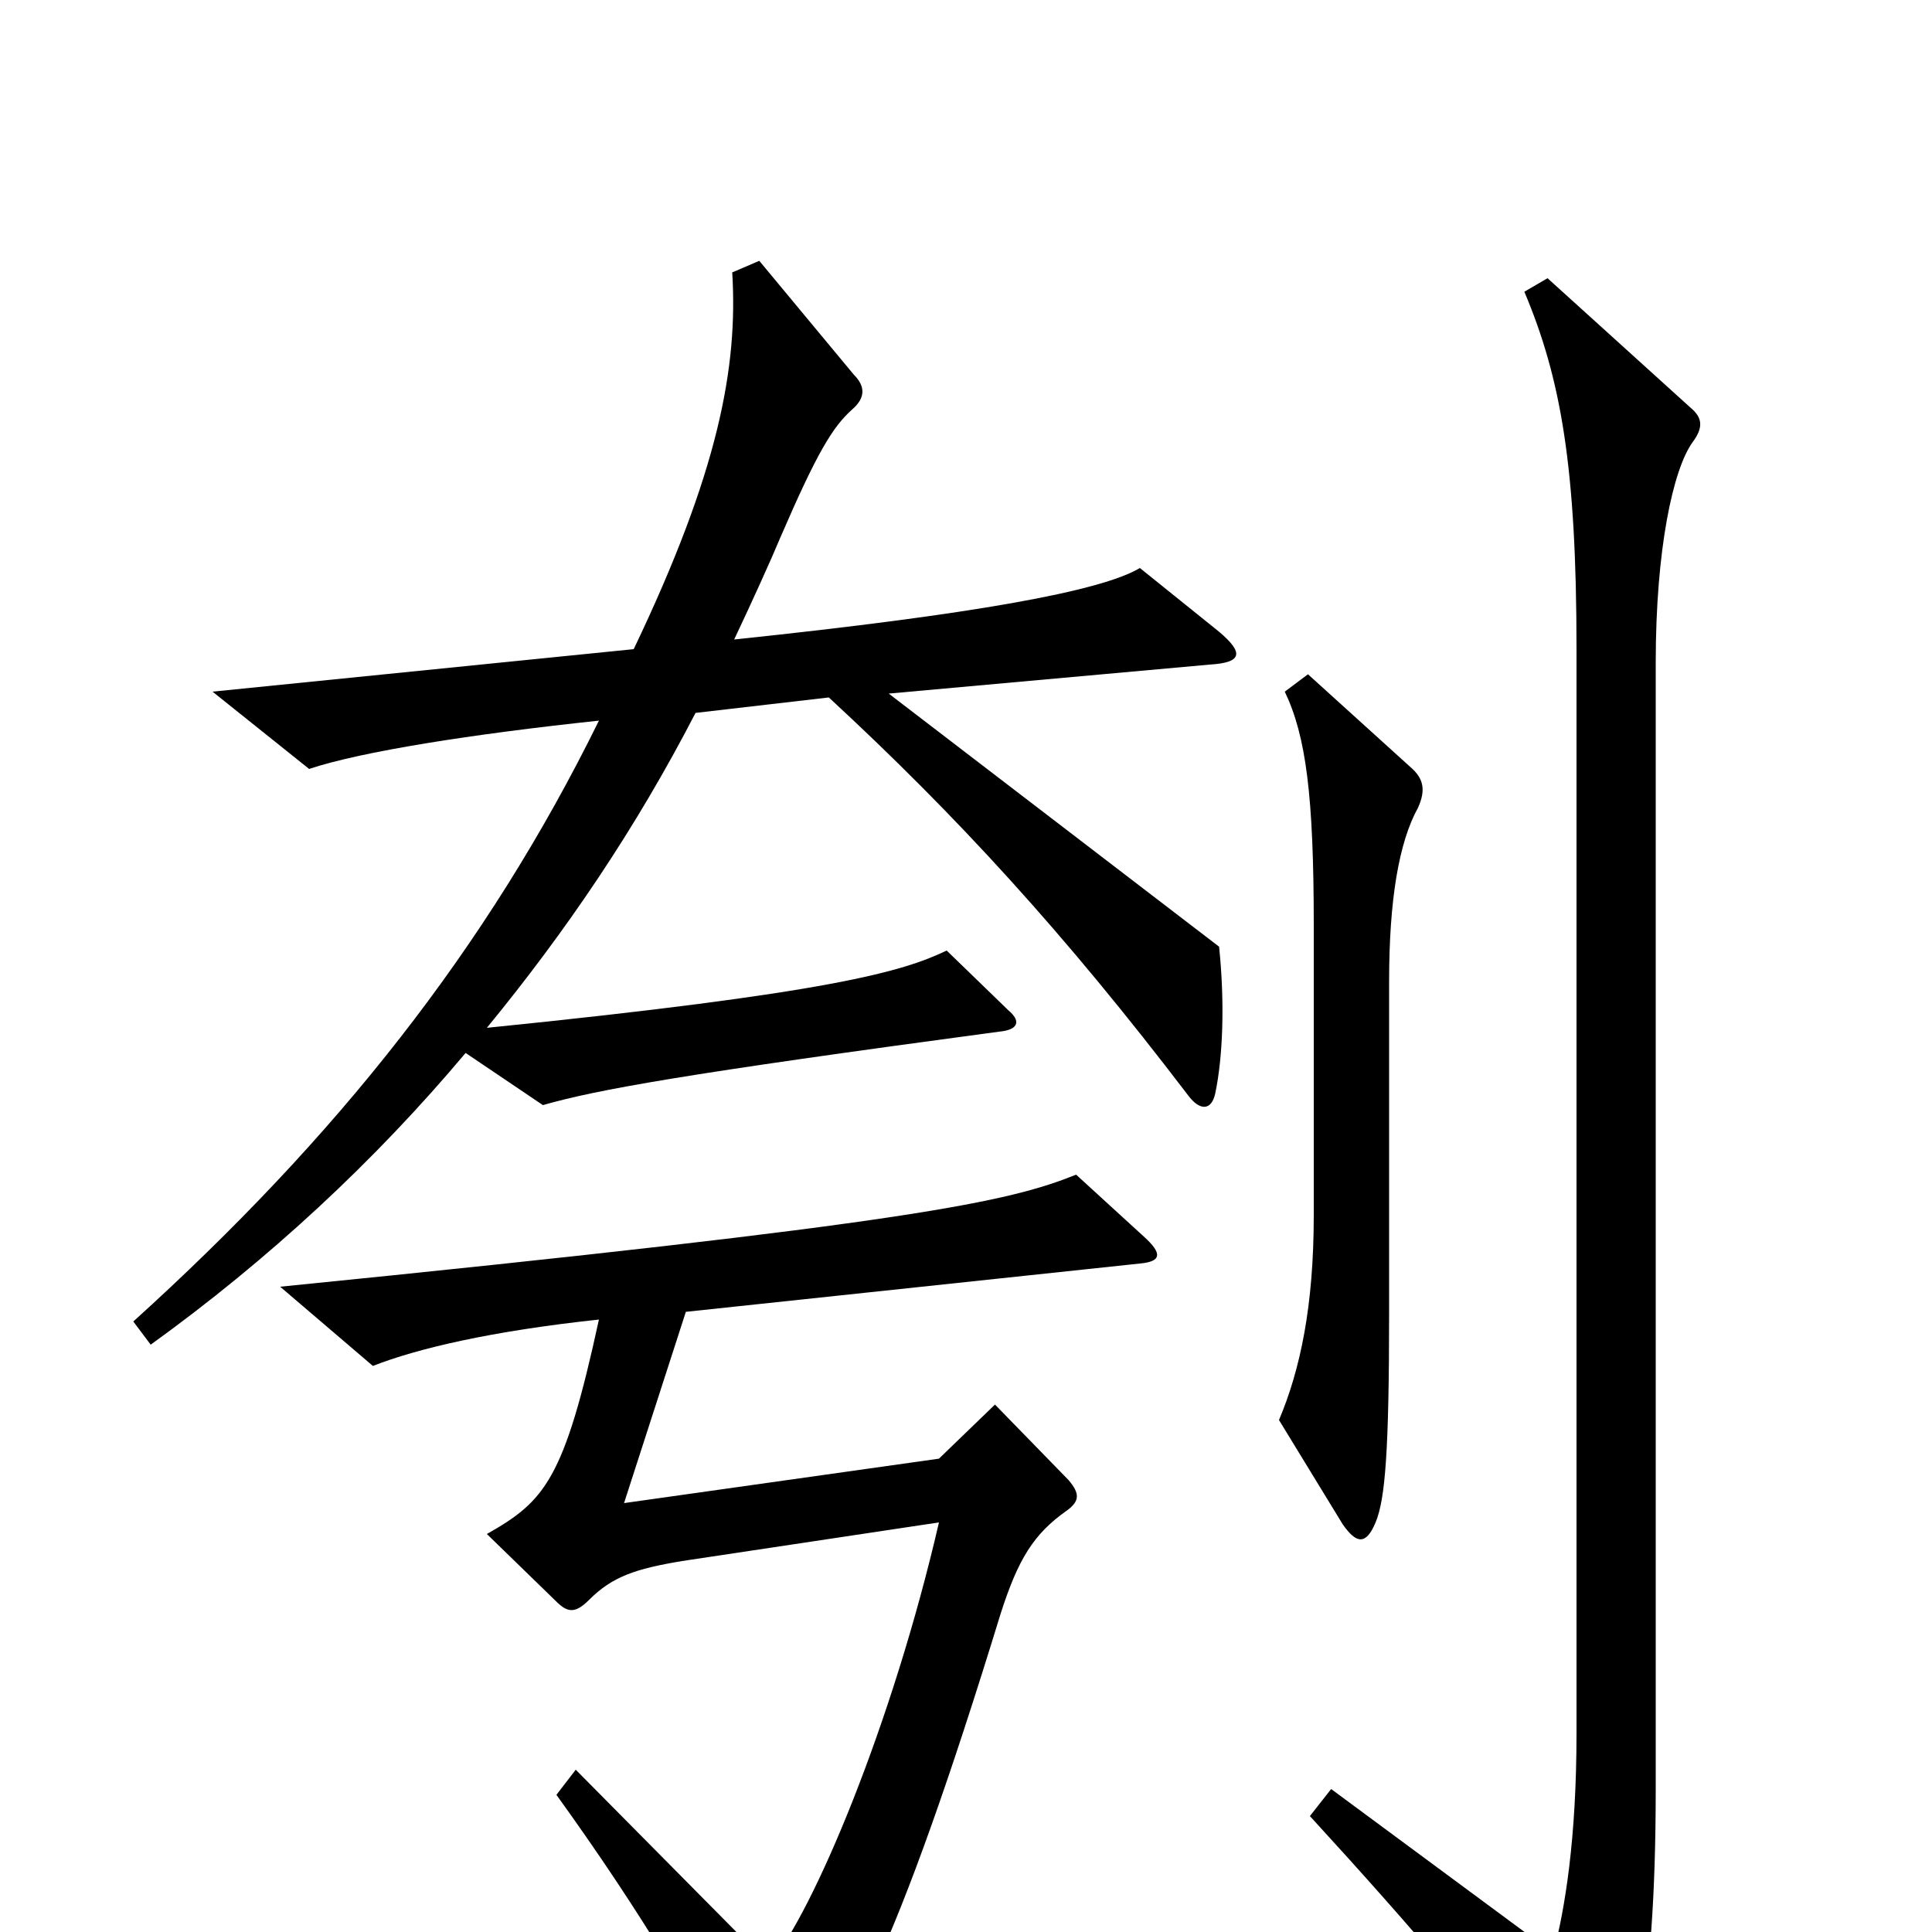 <svg xmlns="http://www.w3.org/2000/svg" viewBox="0 -1000 1000 1000">
	<path fill="#000000" d="M631 -510L460 -641L626 -656C643 -657 644 -662 631 -673L590 -706C570 -694 504 -682 380 -669C389 -688 399 -710 404 -722C423 -766 431 -779 441 -788C448 -794 448 -800 442 -806L393 -865L379 -859C382 -810 372 -756 328 -664L110 -642L160 -602C187 -611 244 -620 310 -627C252 -509 174 -411 69 -316L78 -304C139 -348 194 -399 241 -455L281 -428C309 -436 353 -444 517 -466C528 -467 528 -472 522 -477L490 -508C467 -497 430 -486 252 -468C293 -518 329 -571 360 -631L429 -639C495 -578 551 -517 615 -433C621 -425 627 -425 629 -434C633 -453 634 -481 631 -510ZM734 -582C738 -591 737 -597 730 -603L677 -651L665 -642C676 -619 680 -588 680 -521V-371C680 -324 673 -291 662 -265L695 -211C702 -201 707 -200 712 -212C717 -224 719 -249 719 -321V-492C719 -534 724 -564 734 -582ZM876 -771C882 -779 881 -784 875 -789L801 -856L789 -849C808 -804 816 -758 816 -664V-103C816 -48 810 -12 804 11L689 -74L678 -60C733 0 773 47 815 103C821 111 826 110 830 103C844 81 857 39 857 -74V-657C857 -716 866 -757 876 -771ZM592 -360L557 -392C522 -378 475 -367 145 -334L193 -293C216 -302 254 -311 310 -317C292 -234 282 -223 252 -206L288 -171C294 -165 298 -165 305 -172C317 -184 329 -188 353 -192L486 -212C462 -108 421 -10 398 17L298 -84L288 -71C332 -10 365 45 387 92C392 102 397 103 403 96C436 63 464 11 518 -165C527 -193 535 -206 552 -218C559 -223 559 -227 553 -234L515 -273L486 -245L323 -222L355 -321L590 -346C601 -347 602 -351 592 -360Z"/>
</svg>